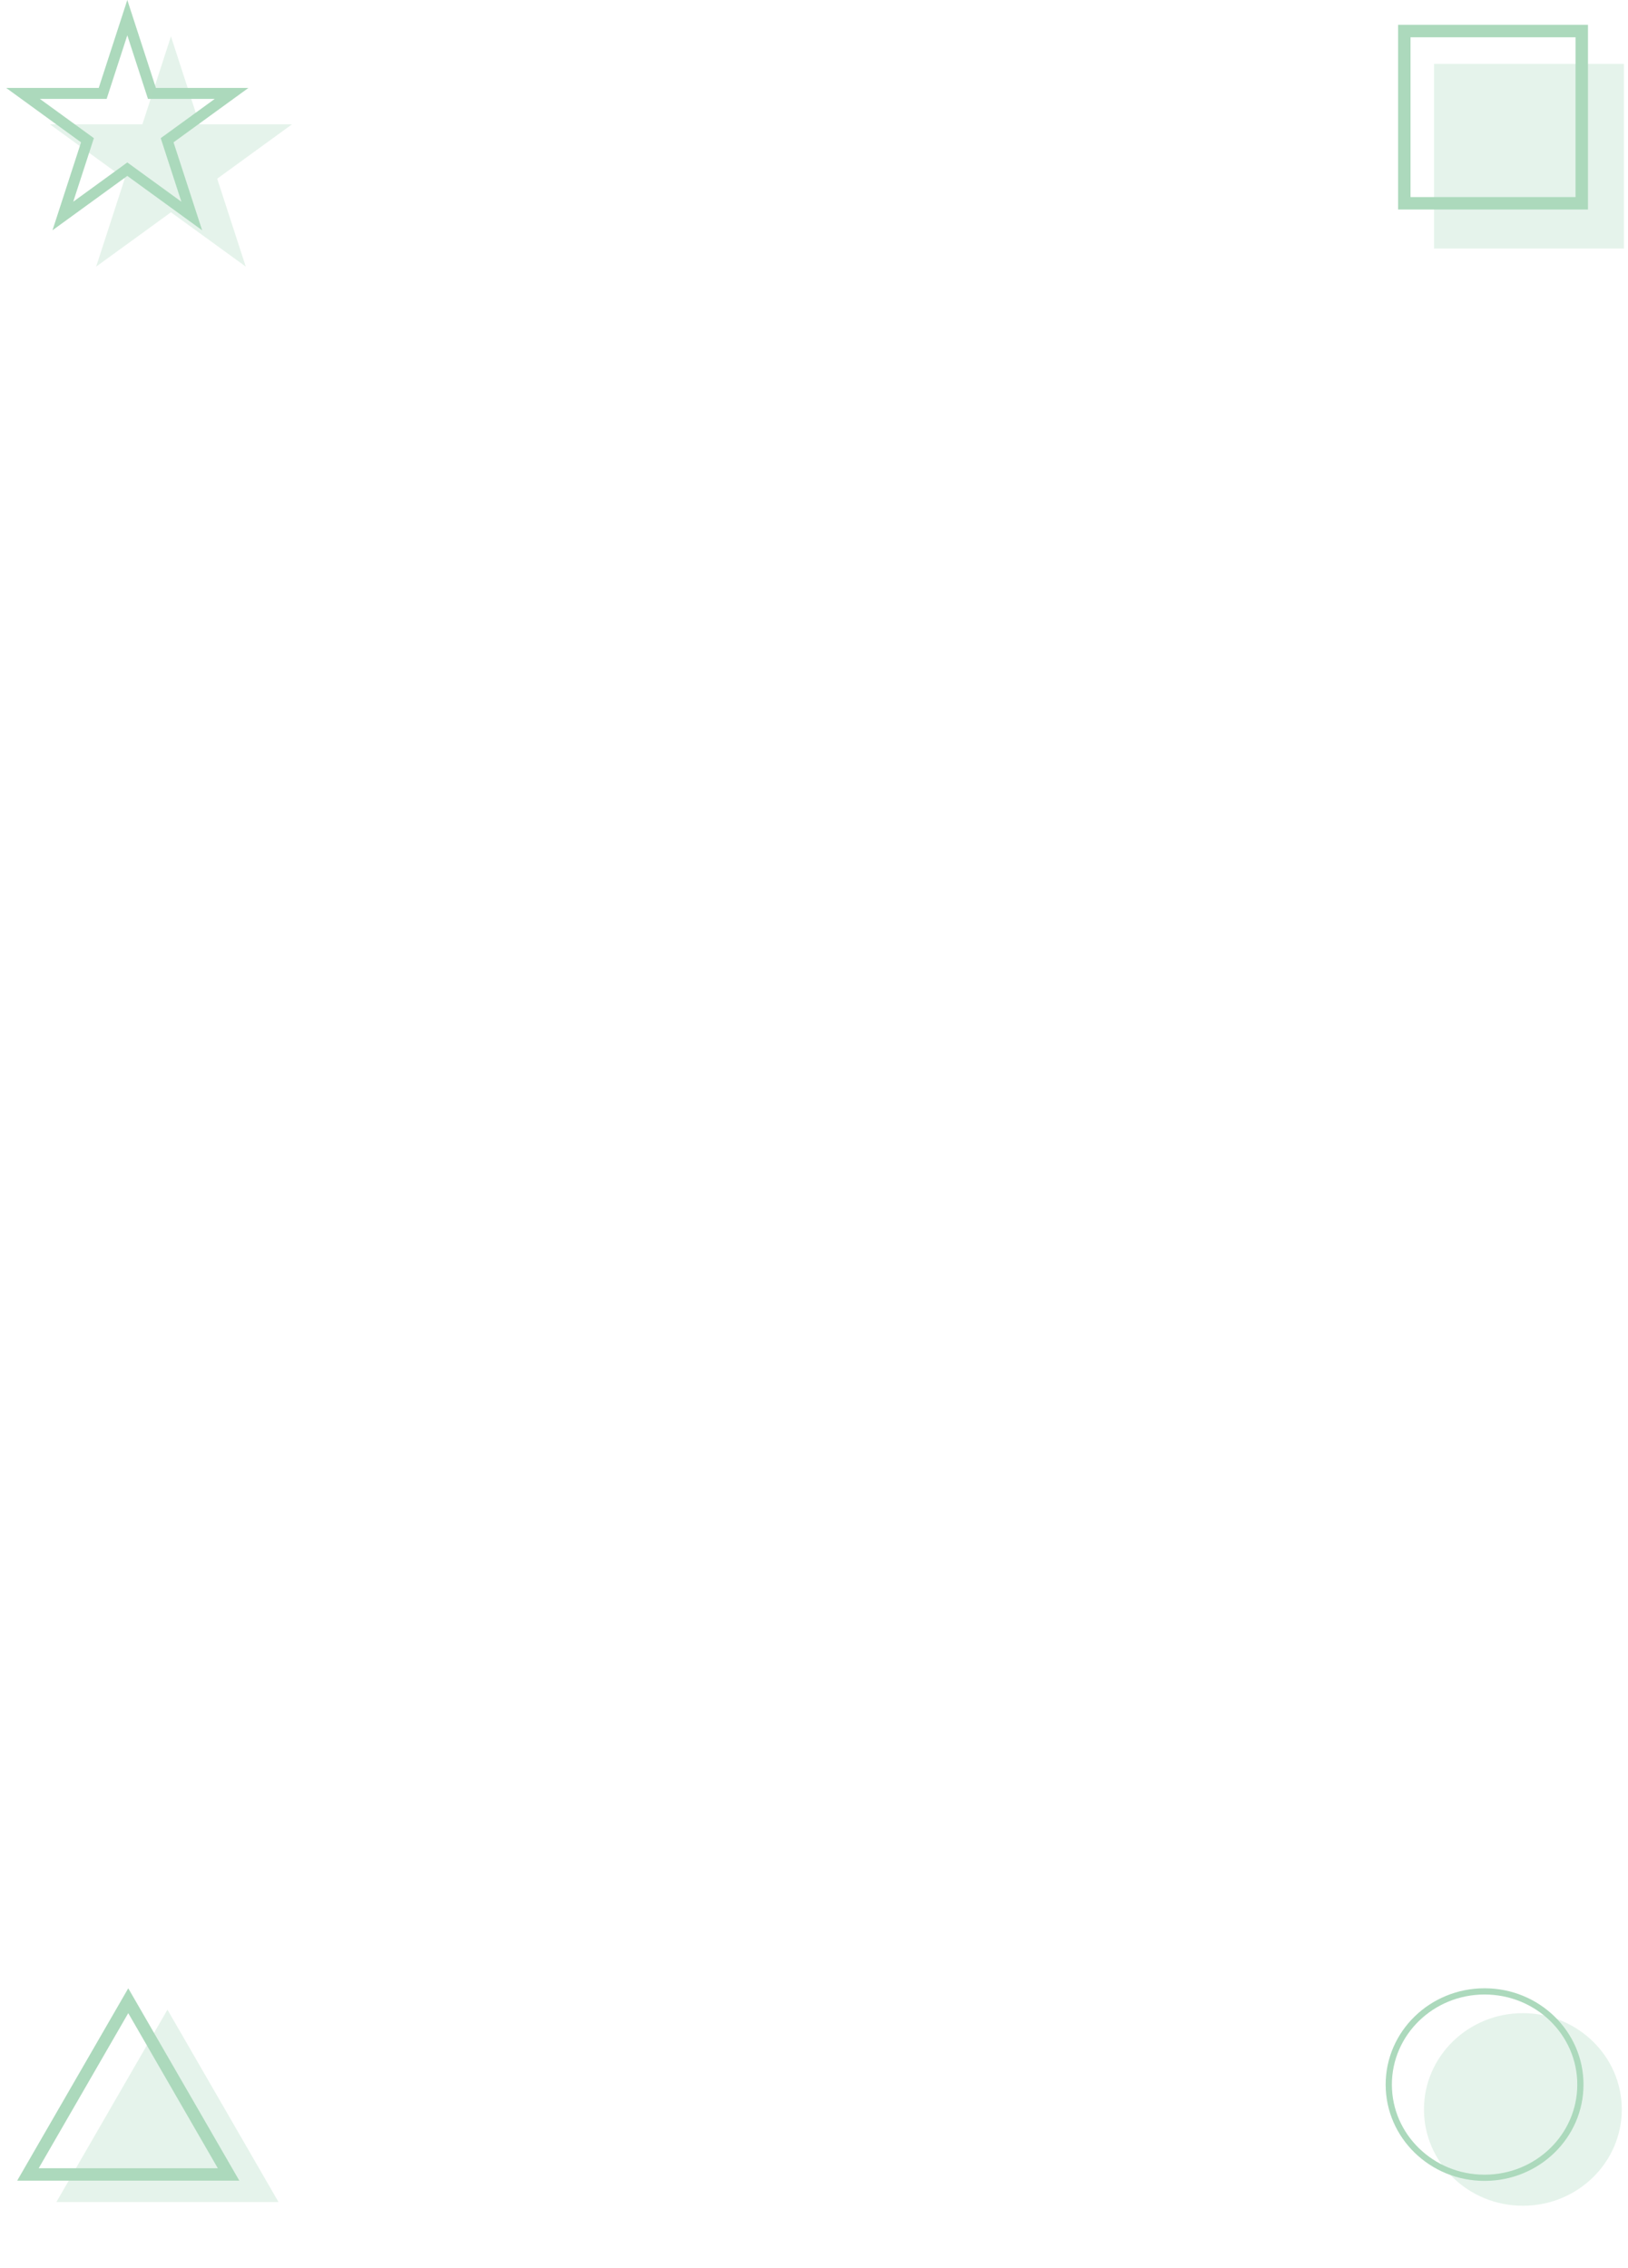 <svg width="262" height="365" viewBox="0 0 262 365" fill="none" xmlns="http://www.w3.org/2000/svg">
<g opacity="0.6">
<rect x="230.782" y="10.283" width="30.558" height="29.717" fill="#74BF90" fill-opacity="0.3"/>
<rect x="226" y="5" width="28.558" height="27.717" stroke="#74BF90" stroke-width="2"/>
</g>
<g opacity="0.6">
<path d="M26.948 323.44L44.824 354.402H9.072L26.948 323.44Z" fill="#74BF90" fill-opacity="0.3"/>
<path d="M4.497 349.962L20.641 322L36.785 349.962H4.497Z" stroke="#74BF90" stroke-width="2"/>
</g>
<g opacity="0.6">
<ellipse cx="245.081" cy="339.5" rx="15.919" ry="15.5" fill="#74BF90" fill-opacity="0.3"/>
<path d="M254.338 335.5C254.338 343.772 247.447 350.5 238.919 350.5C230.391 350.5 223.5 343.772 223.5 335.5C223.5 327.228 230.391 320.5 238.919 320.5C247.447 320.5 254.338 327.228 254.338 335.5Z" stroke="#74BF90"/>
</g>
<g opacity="0.6">
<path d="M20.488 2.841L24.253 14.428L24.45 15.035H25.088H37.27L27.414 22.196L26.898 22.571L27.095 23.177L30.86 34.764L21.004 27.603L20.488 27.228L19.972 27.603L10.116 34.764L13.88 23.177L14.077 22.571L13.561 22.196L3.705 15.035H15.888H16.526L16.723 14.428L20.488 2.841Z" stroke="#74BF90" stroke-width="1.756"/>
<path d="M27.512 5.854L32.112 20.01H46.997L34.955 28.76L39.555 42.916L27.512 34.167L15.47 42.916L20.07 28.76L8.027 20.01H22.912L27.512 5.854Z" fill="#74BF90" fill-opacity="0.3"/>
</g>
</svg>
